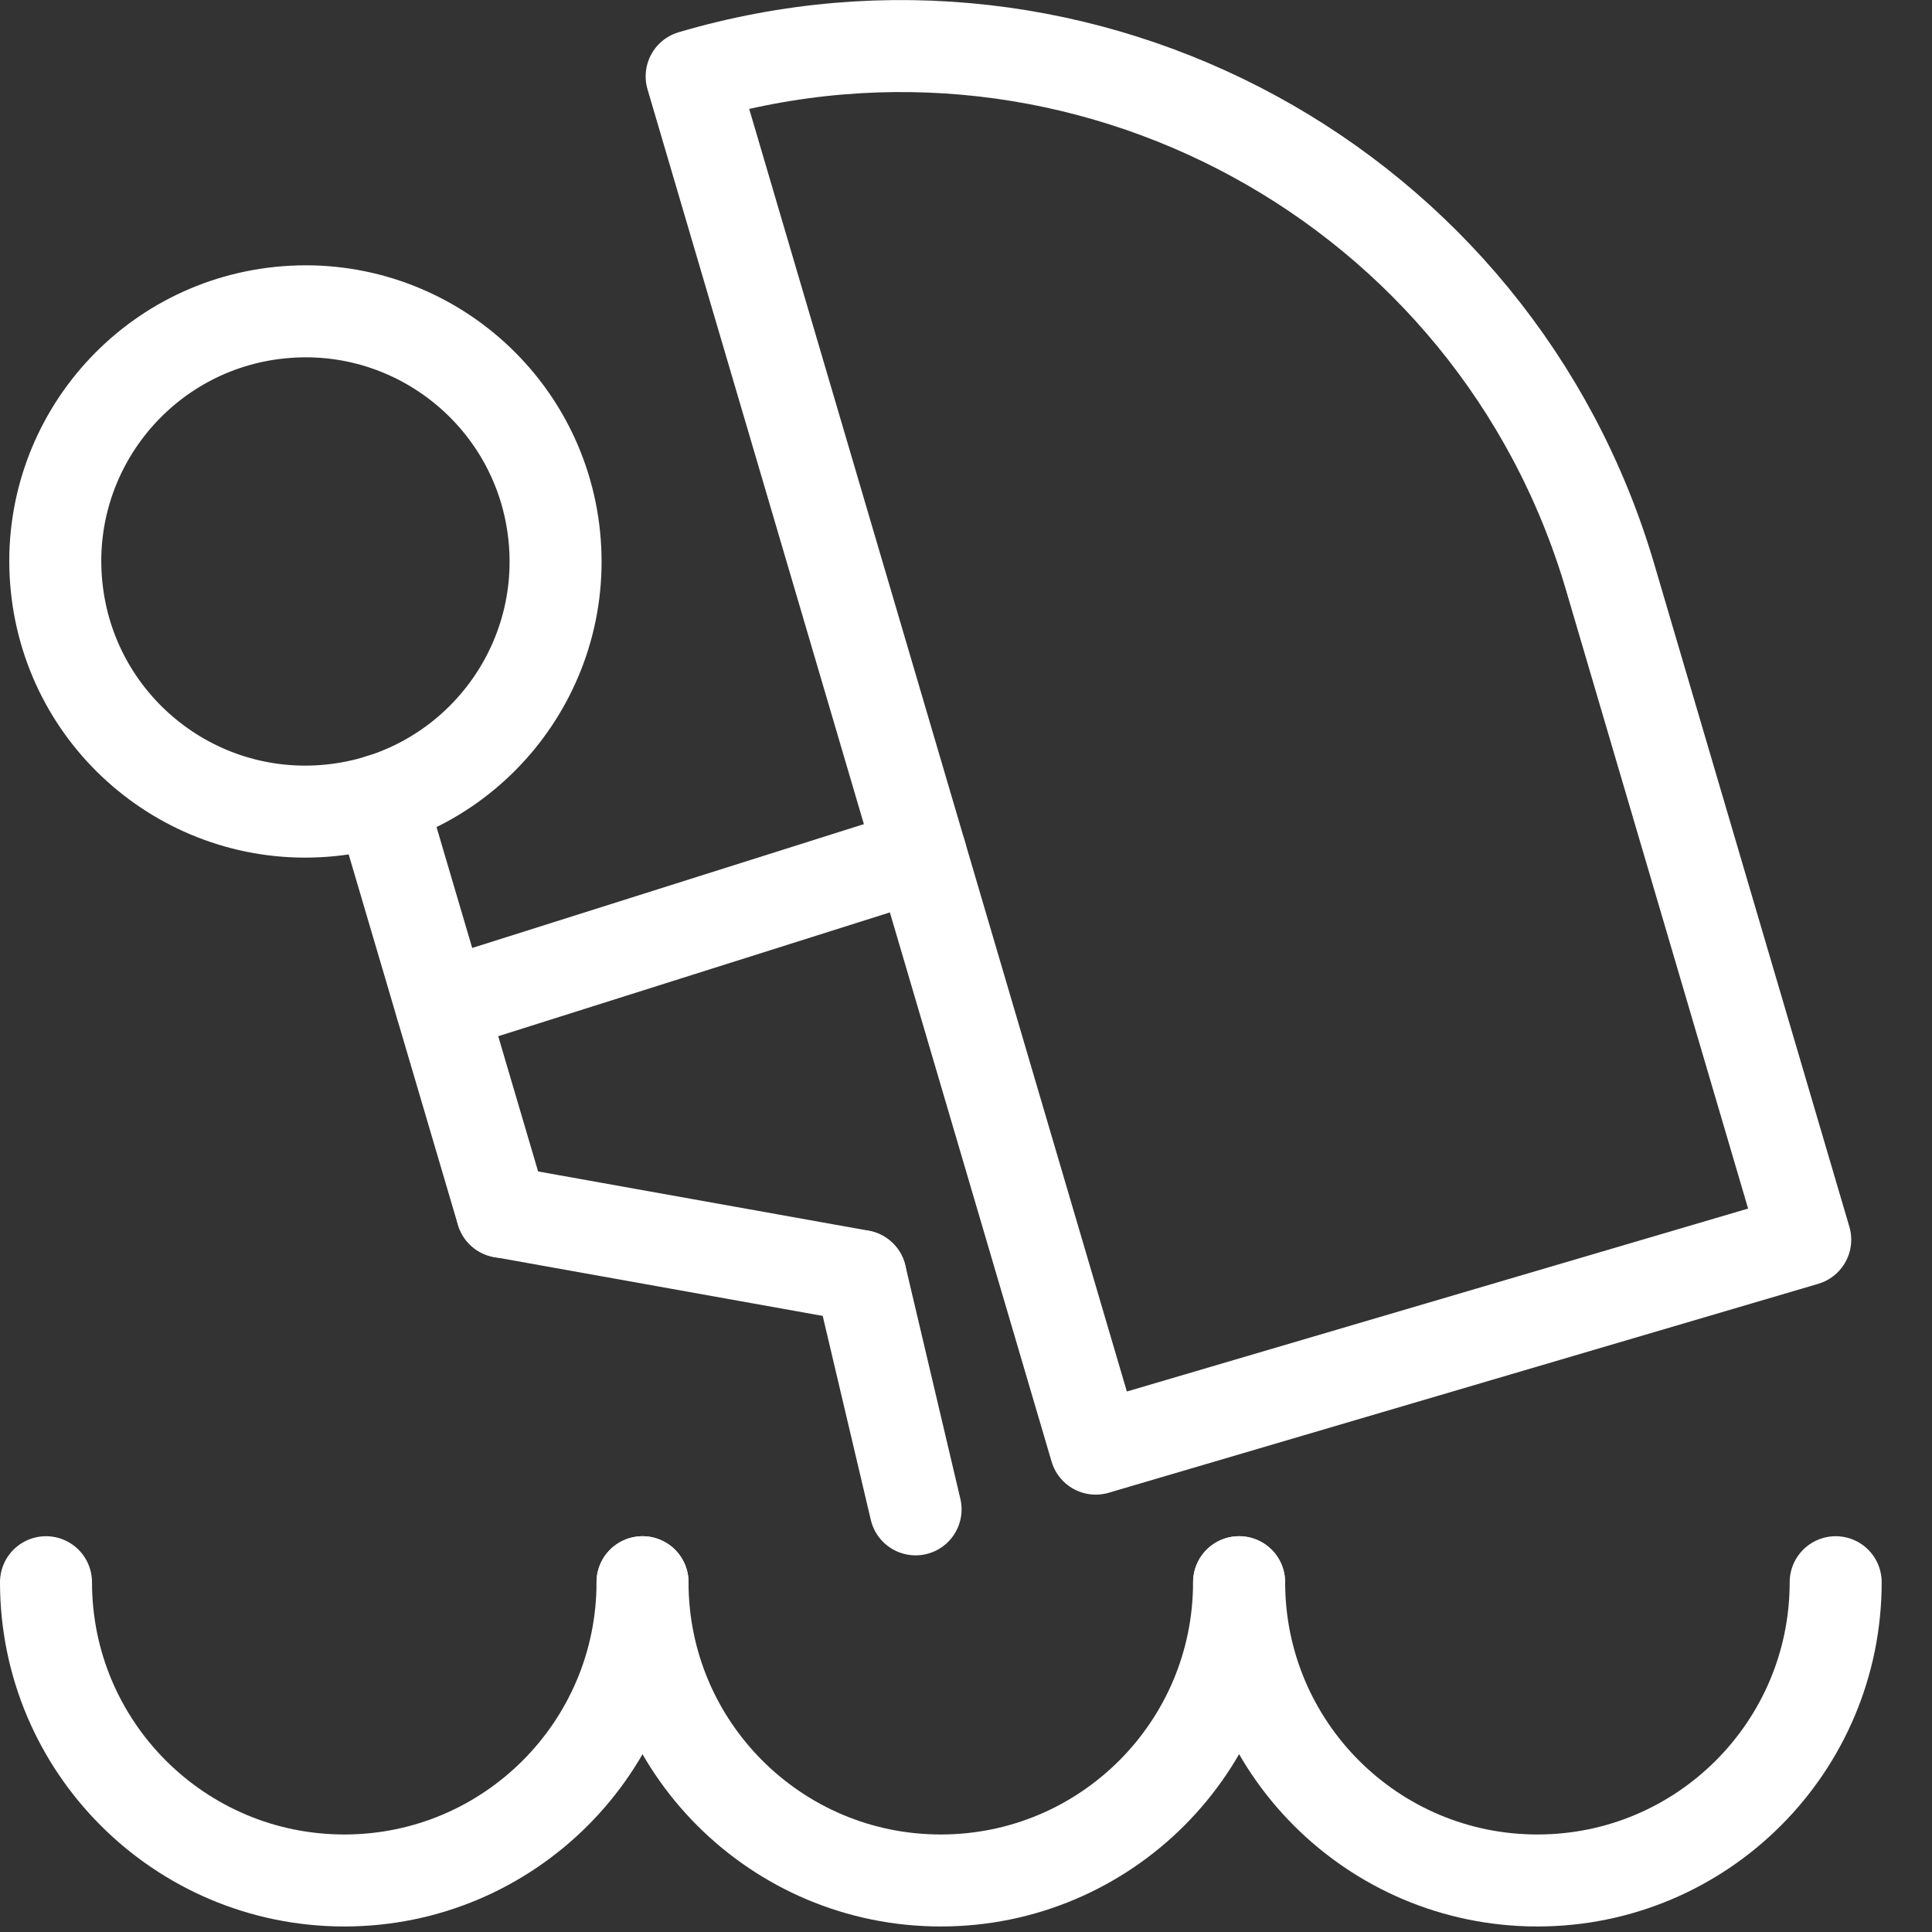 <?xml version="1.0" encoding="UTF-8"?>
<svg width="21px" height="21px" viewBox="0 0 21 21" version="1.1" xmlns="http://www.w3.org/2000/svg" xmlns:xlink="http://www.w3.org/1999/xlink">
    <rect x="0" y="0" width="21" height="21" fill="#333333" stroke="none"/>
    <!-- Generator: Sketch 47.1 (45422) - http://www.bohemiancoding.com/sketch -->
    <title>Page 1</title>
    <desc>Created with Sketch.</desc>
    <defs></defs>
    <g id="1.4.Playas" stroke="none" stroke-width="1" fill="none" fill-rule="evenodd" stroke-linecap="round" stroke-linejoin="round">
        <g id="Playas-tarifa" transform="translate(-658, -3563)" stroke="#FFFFFF">
            <g id="Page-1" transform="translate(658, 3563)">
                <path d="M6.984,17.198 C6.984,18.989 5.532,20.44 3.743,20.44 C1.952,20.44 0.5,18.989 0.5,17.198" id="Stroke-1"></path>
                <path d="M13.468,17.198 C13.468,18.989 12.017,20.44 10.226,20.44 C8.435,20.44 6.984,18.989 6.984,17.198" id="Stroke-3"></path>
                <path d="M19.953,17.198 C19.953,18.989 18.501,20.44 16.711,20.44 C14.92,20.44 13.469,18.989 13.469,17.198" id="Stroke-5"></path>
                <path d="M19.622,13.475 L11.91,15.746 L7.518,0.83 C11.777,-0.424 16.247,2.012 17.501,6.271 L19.622,13.475 Z" id="Stroke-7"></path>
                <path d="M6.025,5.829 C6.176,7.323 5.088,8.657 3.593,8.808 C2.1,8.959 0.766,7.871 0.615,6.376 C0.463,4.883 1.552,3.549 3.046,3.398 C4.54,3.246 5.874,4.335 6.025,5.829 Z" id="Stroke-9"></path>
                <path d="M4.137,8.696 L5.457,13.172" id="Stroke-11"></path>
                <path d="M5.458,13.171 L9.354,13.869" id="Stroke-13"></path>
                <path d="M9.354,13.87 L9.952,16.406" id="Stroke-15"></path>
                <path d="M4.798,10.934 L10.008,9.287" id="Stroke-17"></path>
            </g>
        </g>
    </g>
</svg>